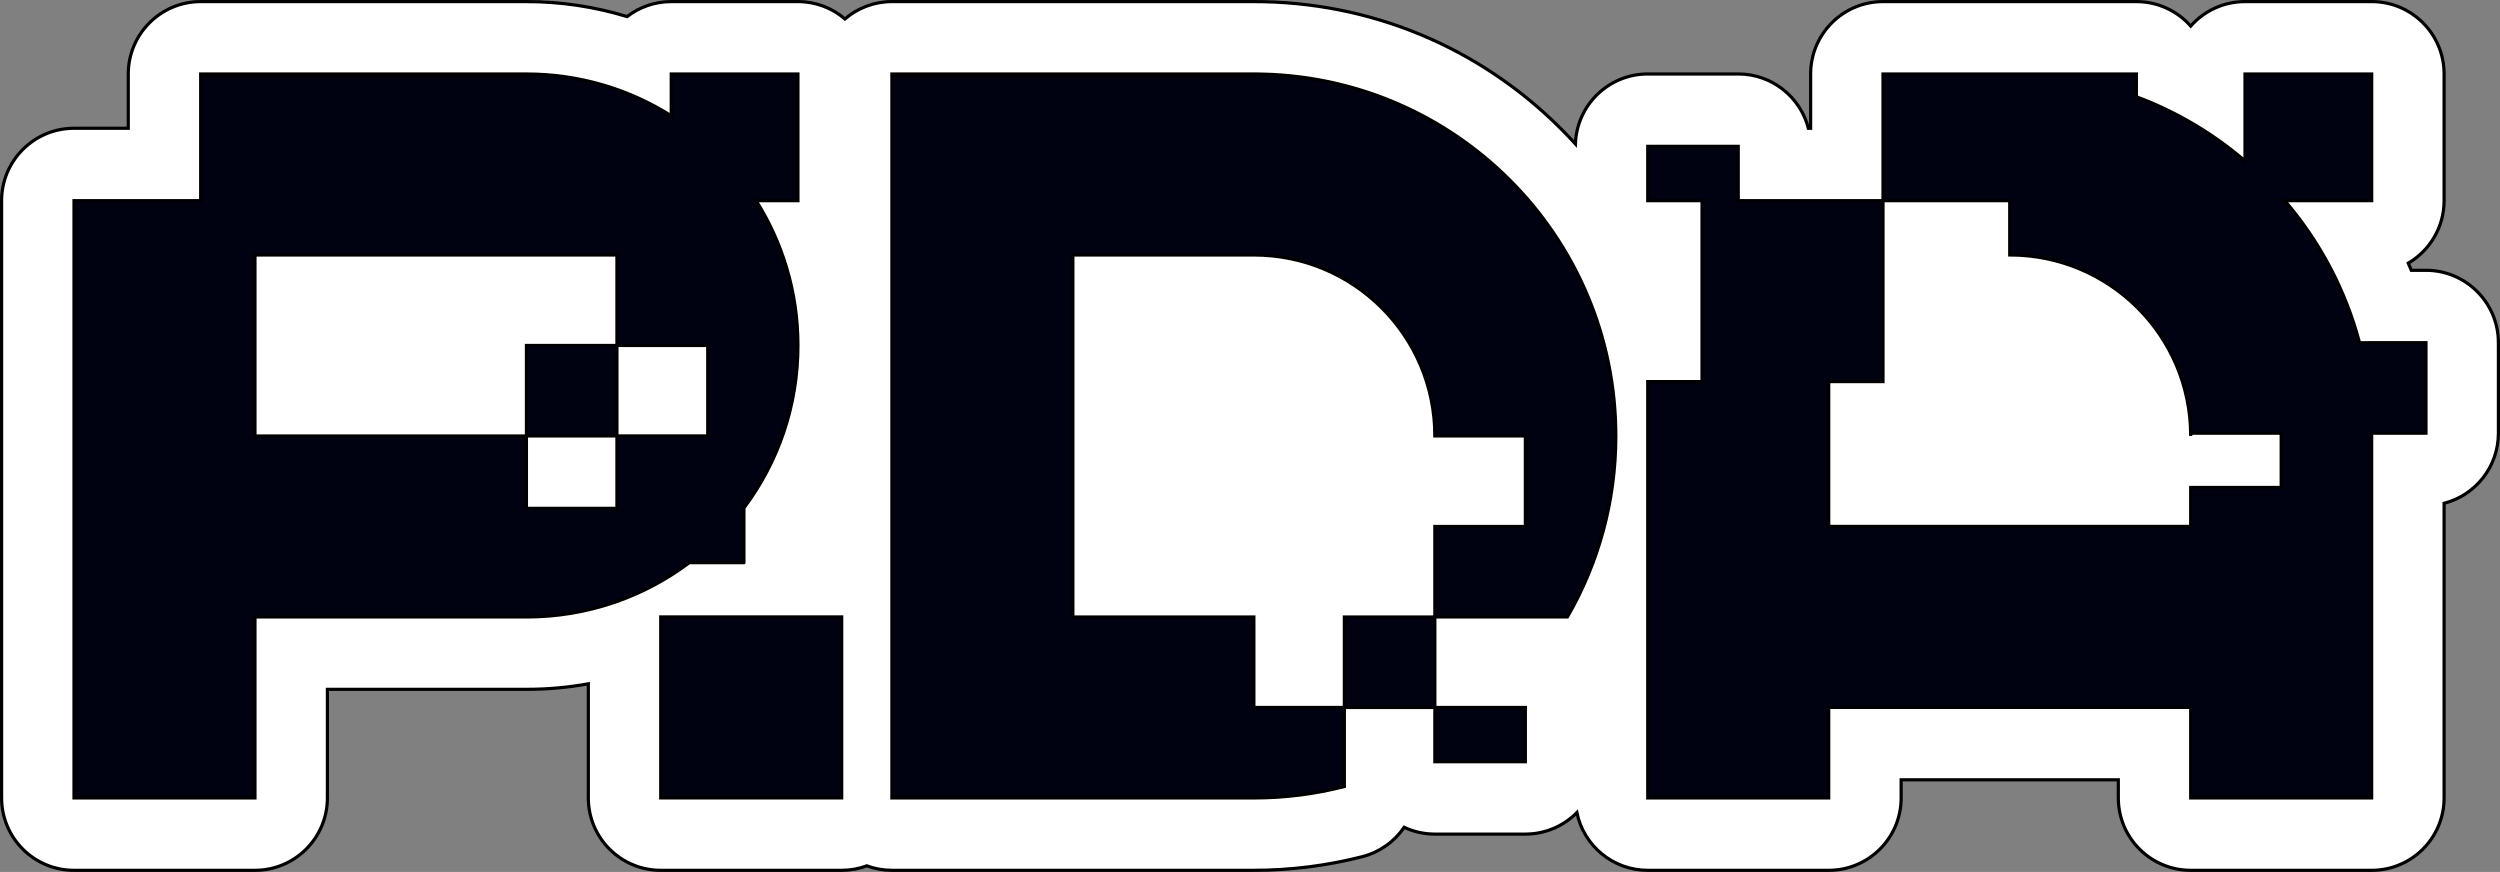 <?xml version="1.0" encoding="UTF-8"?>
<svg id="Layer_1" data-name="Layer 1" xmlns="http://www.w3.org/2000/svg" viewBox="0 0 783.11 273.12">
  <rect x="0" y="0" width="783.11" height="273.12" fill="#808080" stroke="none"/>
  <defs>
    <style>
      .cls-1 {
        fill: #000111;
      }

      .cls-1, .cls-2 {
        stroke: #000;
        stroke-miterlimit: 10;
      }

      .cls-2 {
        fill: #fff;
      }
    </style>
  </defs>
  <path class="cls-2" d="M782.61,107.35v28.35c0,10.56-7.23,19.44-17.01,21.96v92.29c0,12.52-10.16,22.67-22.68,22.67h-56.69c-12.52,0-22.68-10.15-22.68-22.67v-5.68h-68.03v5.68c0,12.52-10.16,22.67-22.68,22.67h-56.69c-10.95,0-20.09-7.76-22.21-18.08-4.11,4.16-9.82,6.74-16.13,6.74h-28.35c-3.44,0-6.69-.76-9.61-2.13-3.03,4.44-7.61,7.78-13.09,9.19-11.06,2.84-22.49,4.28-33.99,4.28h-113.39c-2.76,0-5.41-.49-7.86-1.4-2.45.91-5.1,1.4-7.86,1.4h-56.69c-12.53,0-22.68-10.15-22.68-22.67v-35.75c-6.33,1.15-12.81,1.73-19.38,1.73h-62.36v34.02c0,12.52-10.16,22.67-22.68,22.67H23.18c-12.52,0-22.68-10.15-22.68-22.67V62.86c0-12.53,10.16-22.68,22.68-22.68h17v-17C40.18,10.65,50.34.5,62.86.5h102.05c10.76,0,21.38,1.6,31.52,4.7,3.83-2.95,8.63-4.7,13.83-4.7h39.69c5.62,0,10.76,2.04,14.72,5.43,3.96-3.38,9.09-5.43,14.71-5.43h113.39c36.35,0,70.52,14.15,96.21,39.86,1.55,1.54,3.05,3.12,4.51,4.73.4-12.17,10.39-21.92,22.66-21.92h28.35c10.57,0,19.45,7.23,21.96,17.01h.71v-17c0-12.53,10.16-22.68,22.68-22.68h79.37c6.77,0,12.85,2.97,17.01,7.67,4.15-4.7,10.23-7.67,17.01-7.67h39.68c12.53,0,22.68,10.15,22.68,22.67v39.69c0,8.34-4.51,15.63-11.22,19.57.32.74.64,1.49.95,2.24h4.6c12.52,0,22.68,10.16,22.68,22.68h0Z"/>
  <path class="cls-1" d="M392.77,23.18h-113.39v226.77h113.39c9.78,0,19.28-1.24,28.34-3.57v-24.77h28.35v17h28.35v-17h-10.06.01-18.3v-28.35h-28.35v28.34h-28.34v-28.34h-56.7v-113.39h56.7c31.31,0,56.69,25.38,56.69,56.69h28.35v28.35h-28.35v28.35h41.52c9.65-16.68,15.17-36.05,15.17-56.7,0-31.31-12.69-59.66-33.21-80.17-20.51-20.52-48.86-33.21-80.17-33.21h0Z"/>
  <rect class="cls-1" x="206.97" y="193.25" width="56.69" height="56.69"/>
  <path class="cls-1" d="M233.03,176.25v-17.12h0c10.63-14.2,16.92-31.82,16.92-50.91,0-16.68-4.8-32.23-13.11-45.36h13.11V23.17h-39.69v13.11h0c-13.13-8.3-28.68-13.1-45.35-13.1H62.86v39.68H23.18v187.09h56.69v-56.69h85.04c19.14,0,36.81-6.33,51.02-17.01h17.1,0ZM193.25,159.24h-28.35v-22.67h-85.03v-56.7h113.38v28.34h-28.35v28.35h.37c-.12,0-.25,0-.37,0h28.35v22.67ZM193.25,108.22h28.44v28.34h-28.44v-28.34Z"/>
  <path class="cls-1" d="M742.92,107.35h-3.81c-4.41-16.65-12.53-31.79-23.42-44.49h27.23V23.17h-39.69v27.23c-9.99-8.56-21.48-15.41-34.02-20.09v-7.14h-79.37v39.68h39.69v17.01c15.65,0,29.83,6.35,40.09,16.6,10.26,10.26,16.6,24.43,16.6,40.09v-.86h28.35v17.01h-28.35v12.2h-113.39v-45.36h17.01v-56.69h-45.35v-17.01h-28.35v17.01h17.01v56.69h-17.01v130.4h56.69v-28.35h113.39v28.35h56.69v-113.39c0-.29,0-.57-.01-.86h17.02v-28.35h-17.01,0Z"/>
</svg>